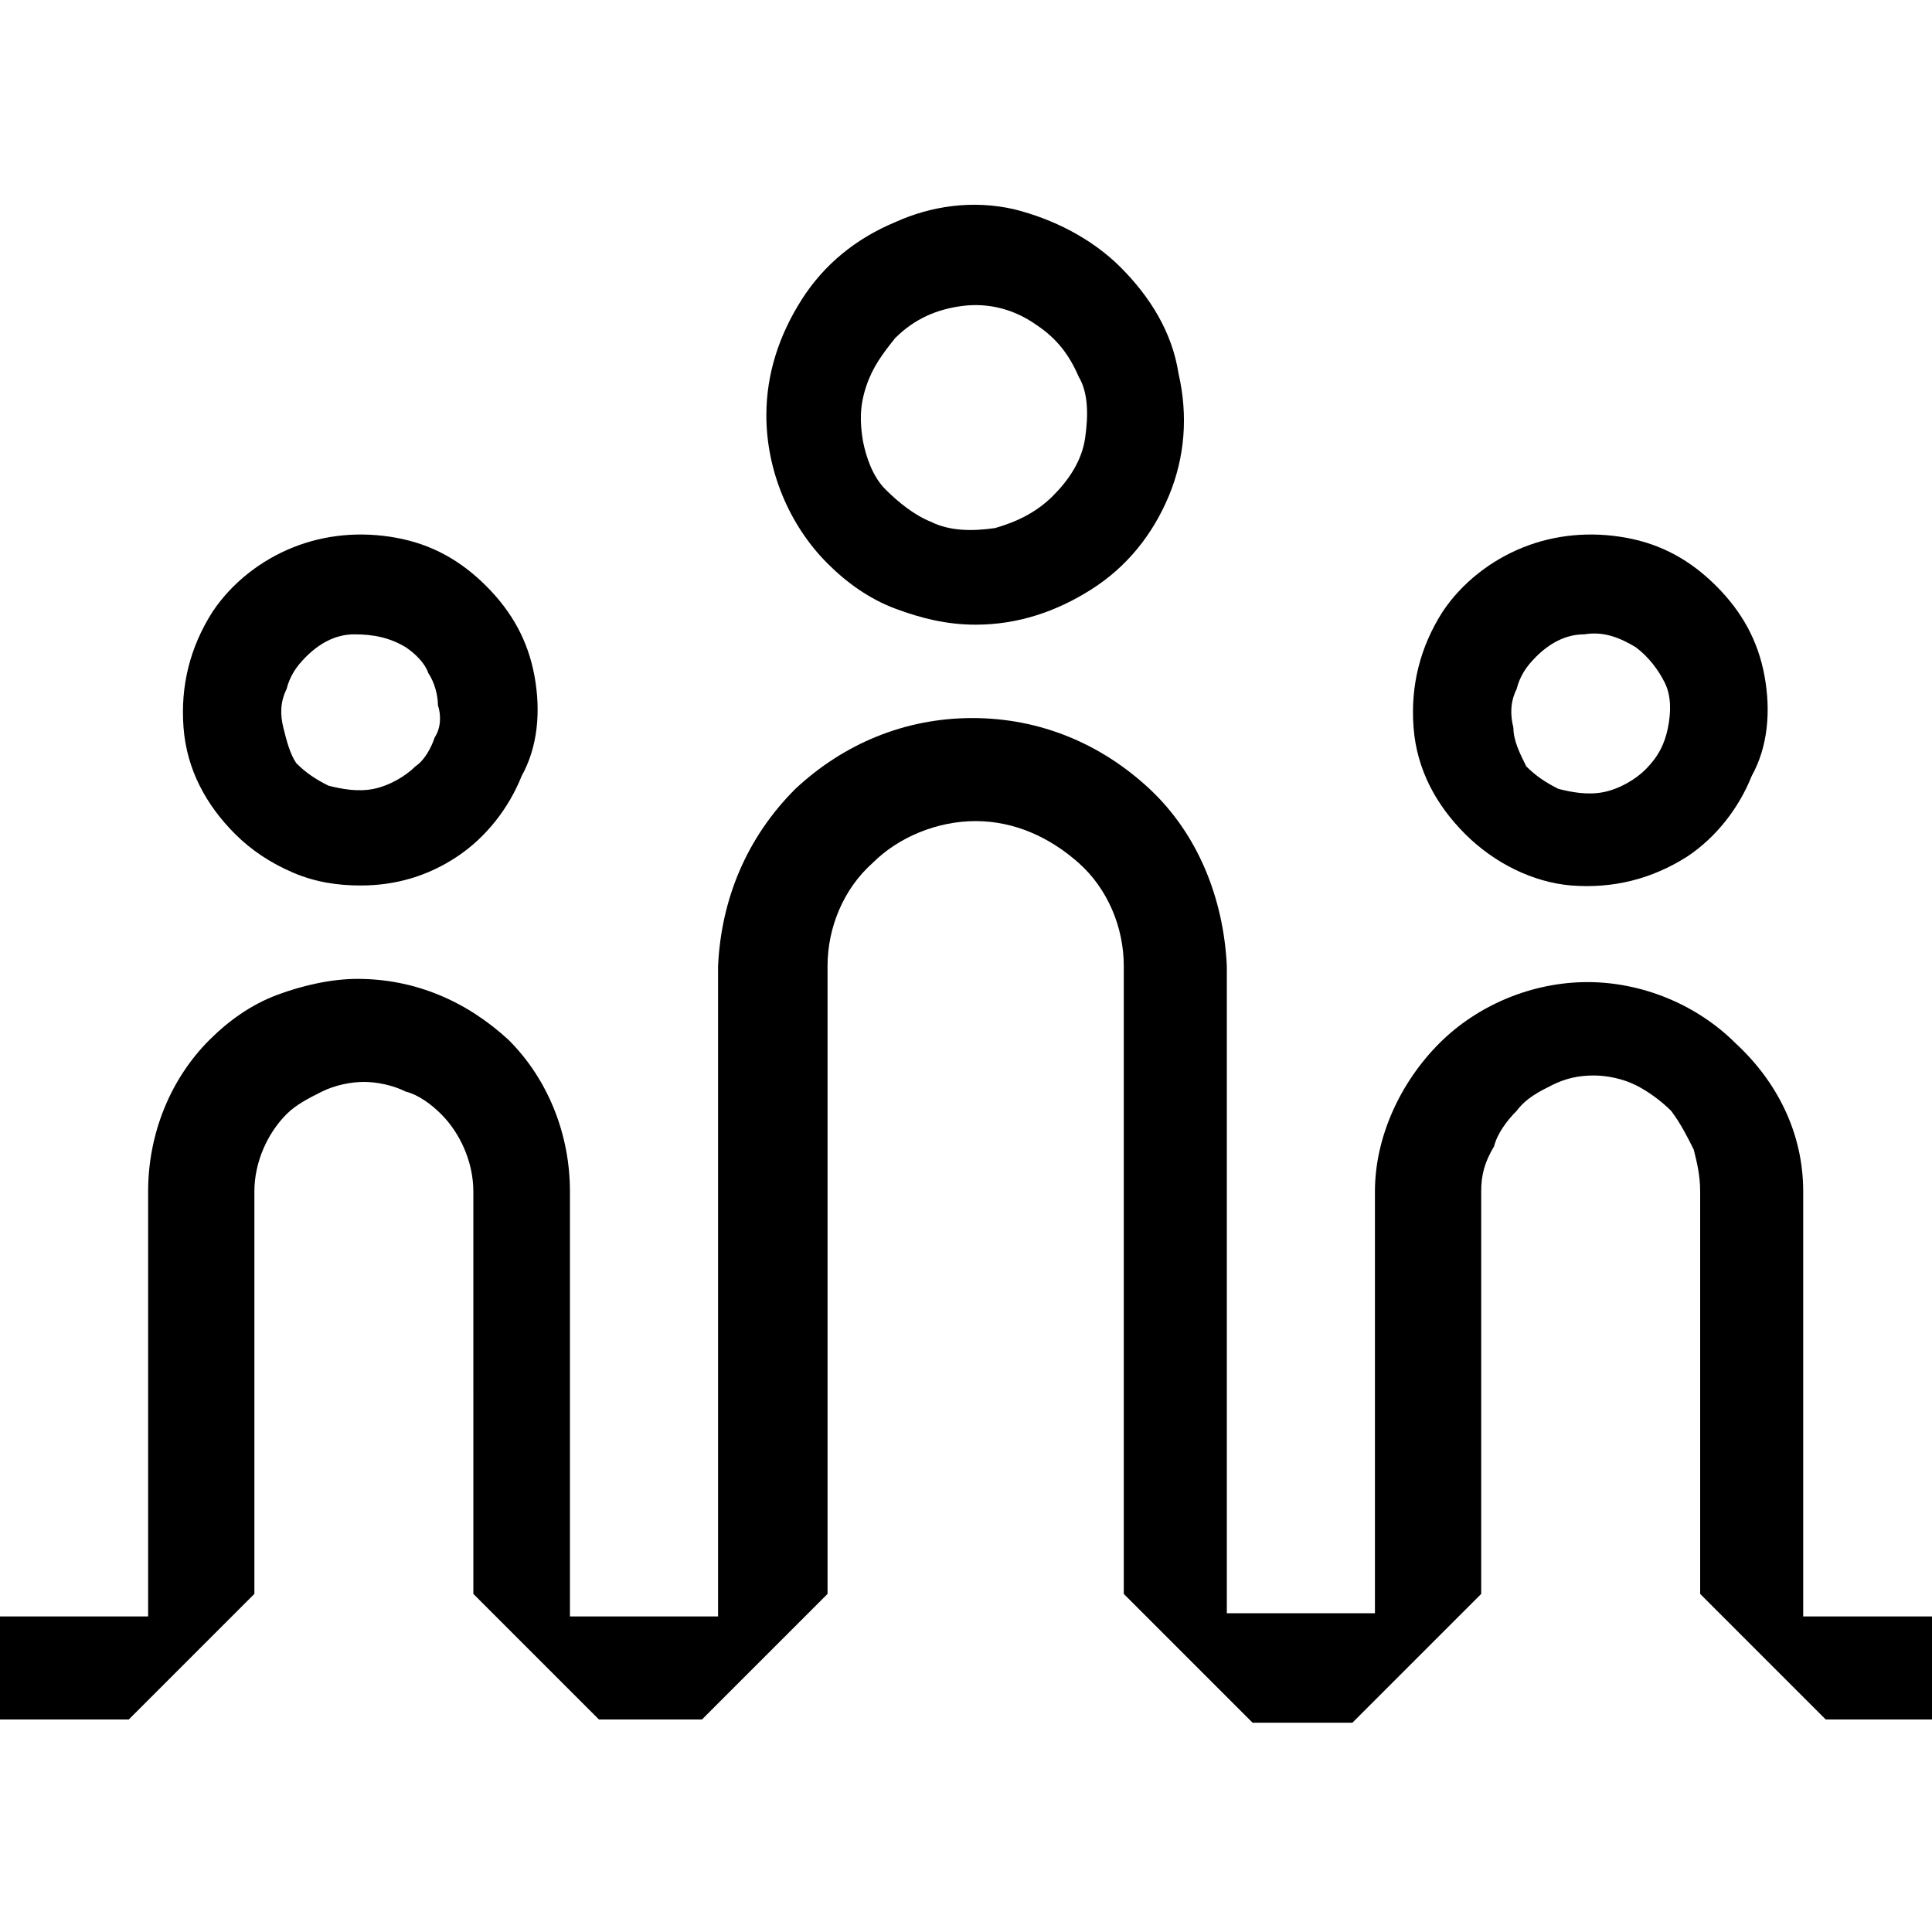 <svg xmlns="http://www.w3.org/2000/svg" x="0px" y="0px" viewBox="0 0 60 60">
  <path d="M36.6,11.6c-0.2-1.3-0.9-2.4-1.8-3.3c-0.9-0.9-2.1-1.5-3.3-1.8c-1.3-0.3-2.6-0.1-3.7,0.4
	c-1.2,0.5-2.2,1.3-2.9,2.4c-0.7,1.1-1.1,2.3-1.1,3.6c0,1.7,0.7,3.4,1.9,4.6c0.6,0.6,1.3,1.1,2.1,1.4c0.8,0.3,1.6,0.5,2.5,0.5
	c1.3,0,2.5-0.4,3.6-1.1c1.1-0.7,1.9-1.7,2.4-2.9C36.8,14.2,36.9,12.9,36.6,11.6z M33.7,13.6c-0.1,0.7-0.5,1.3-1,1.8
	c-0.5,0.5-1.1,0.8-1.8,1c-0.7,0.1-1.4,0.1-2-0.2c-0.5-0.2-1-0.6-1.4-1s-0.6-1-0.7-1.5c-0.1-0.6-0.1-1.1,0.1-1.7s0.5-1,0.9-1.5
	c0.6-0.6,1.3-0.9,2.1-1c0.8-0.1,1.6,0.1,2.3,0.6c0.6,0.4,1,0.9,1.3,1.6C33.8,12.2,33.8,12.9,33.7,13.6z"/>
  <path d="M54.8,21c-0.2-1.1-0.7-2-1.5-2.8c-0.8-0.8-1.7-1.3-2.8-1.5c-1.1-0.2-2.2-0.1-3.2,0.3c-1,0.4-1.9,1.1-2.5,2
	c-0.7,1.1-1,2.3-0.9,3.6c0.1,1.3,0.7,2.4,1.6,3.3c0.9,0.9,2.1,1.5,3.3,1.6c1.3,0.1,2.5-0.2,3.6-0.9c0.9-0.6,1.6-1.5,2-2.5
	C54.9,23.2,55,22.1,54.8,21z M51.8,22.6c-0.1,0.5-0.3,0.9-0.7,1.3c-0.3,0.3-0.8,0.6-1.3,0.7c-0.5,0.1-1,0-1.4-0.1
	c-0.4-0.2-0.7-0.4-1-0.7C47.2,23.4,47,23,47,22.6c-0.1-0.4-0.1-0.8,0.1-1.2c0.1-0.4,0.3-0.7,0.6-1c0.4-0.4,0.9-0.7,1.5-0.7
	c0.6-0.1,1.1,0.1,1.6,0.4c0.4,0.3,0.7,0.7,0.9,1.1C51.9,21.6,51.9,22.1,51.8,22.6z"/>
  <path d="M16.6,21c-0.2-1.1-0.7-2-1.5-2.8c-0.8-0.8-1.7-1.3-2.8-1.5c-1.1-0.2-2.2-0.1-3.2,0.3c-1,0.4-1.9,1.1-2.5,2
	c-0.7,1.1-1,2.3-0.9,3.6s0.7,2.4,1.6,3.3c0.5,0.5,1.1,0.9,1.8,1.2c0.7,0.3,1.4,0.4,2.1,0.4c1.1,0,2.1-0.3,3-0.9
	c0.9-0.6,1.6-1.5,2-2.5C16.7,23.2,16.8,22.1,16.6,21z M13.5,22.9c-0.1,0.3-0.3,0.7-0.6,0.9c-0.3,0.3-0.8,0.6-1.3,0.7
	c-0.5,0.1-1,0-1.4-0.1c-0.4-0.2-0.7-0.4-1-0.7C9,23.4,8.9,23,8.8,22.6c-0.1-0.4-0.1-0.8,0.1-1.2c0.1-0.4,0.3-0.7,0.6-1
	c0.4-0.4,0.9-0.7,1.5-0.7s1.1,0.1,1.6,0.4c0.3,0.2,0.6,0.5,0.7,0.8c0.2,0.3,0.3,0.7,0.3,1C13.7,22.2,13.7,22.6,13.5,22.9z"/>
  <path d="M56,37v13.2h4v3.2h-3.3l-3.9-3.9V37c0-0.5-0.1-0.9-0.2-1.3c-0.2-0.4-0.4-0.8-0.7-1.2c-0.3-0.3-0.7-0.6-1.1-0.8
	c-0.4-0.2-0.9-0.3-1.3-0.3c-0.5,0-0.9,0.1-1.3,0.3c-0.4,0.2-0.8,0.4-1.1,0.8c-0.3,0.3-0.6,0.7-0.7,1.1C46.1,36.1,46,36.5,46,37v12.5
	l-4,4h-3.1l-4-4V30c0-1.2-0.5-2.4-1.4-3.2c-0.9-0.8-2-1.3-3.2-1.3c-1.2,0-2.4,0.5-3.2,1.3c-0.9,0.8-1.4,2-1.4,3.2v19.5l-3.9,3.9
	h-3.2l-3.9-3.9V37c0-0.9-0.4-1.8-1-2.4c-0.3-0.3-0.7-0.6-1.1-0.7c-0.4-0.2-0.9-0.3-1.3-0.3c-0.4,0-0.9,0.1-1.3,0.3
	c-0.4,0.2-0.8,0.4-1.1,0.7c-0.6,0.6-1,1.5-1,2.4v12.5l-3.9,3.9H0v-3.2h4.6V37c0-1.8,0.7-3.5,1.9-4.7c0.6-0.6,1.3-1.1,2.1-1.4
	c0.8-0.3,1.7-0.5,2.5-0.5c1.8,0,3.4,0.7,4.7,1.9c1.2,1.2,1.9,2.9,1.9,4.7v13.2h4.6V30c0.1-2.1,0.9-4,2.4-5.5
	c1.5-1.4,3.4-2.2,5.5-2.2c2.1,0,4,0.8,5.5,2.2c1.5,1.4,2.3,3.4,2.4,5.5v20.1h4.6V37c0-1.7,0.8-3.4,2-4.6c1.2-1.2,2.9-1.9,4.6-1.9
	c1.7,0,3.4,0.7,4.6,1.9C55.2,33.6,56,35.2,56,37L56,37z"/>
</svg>
